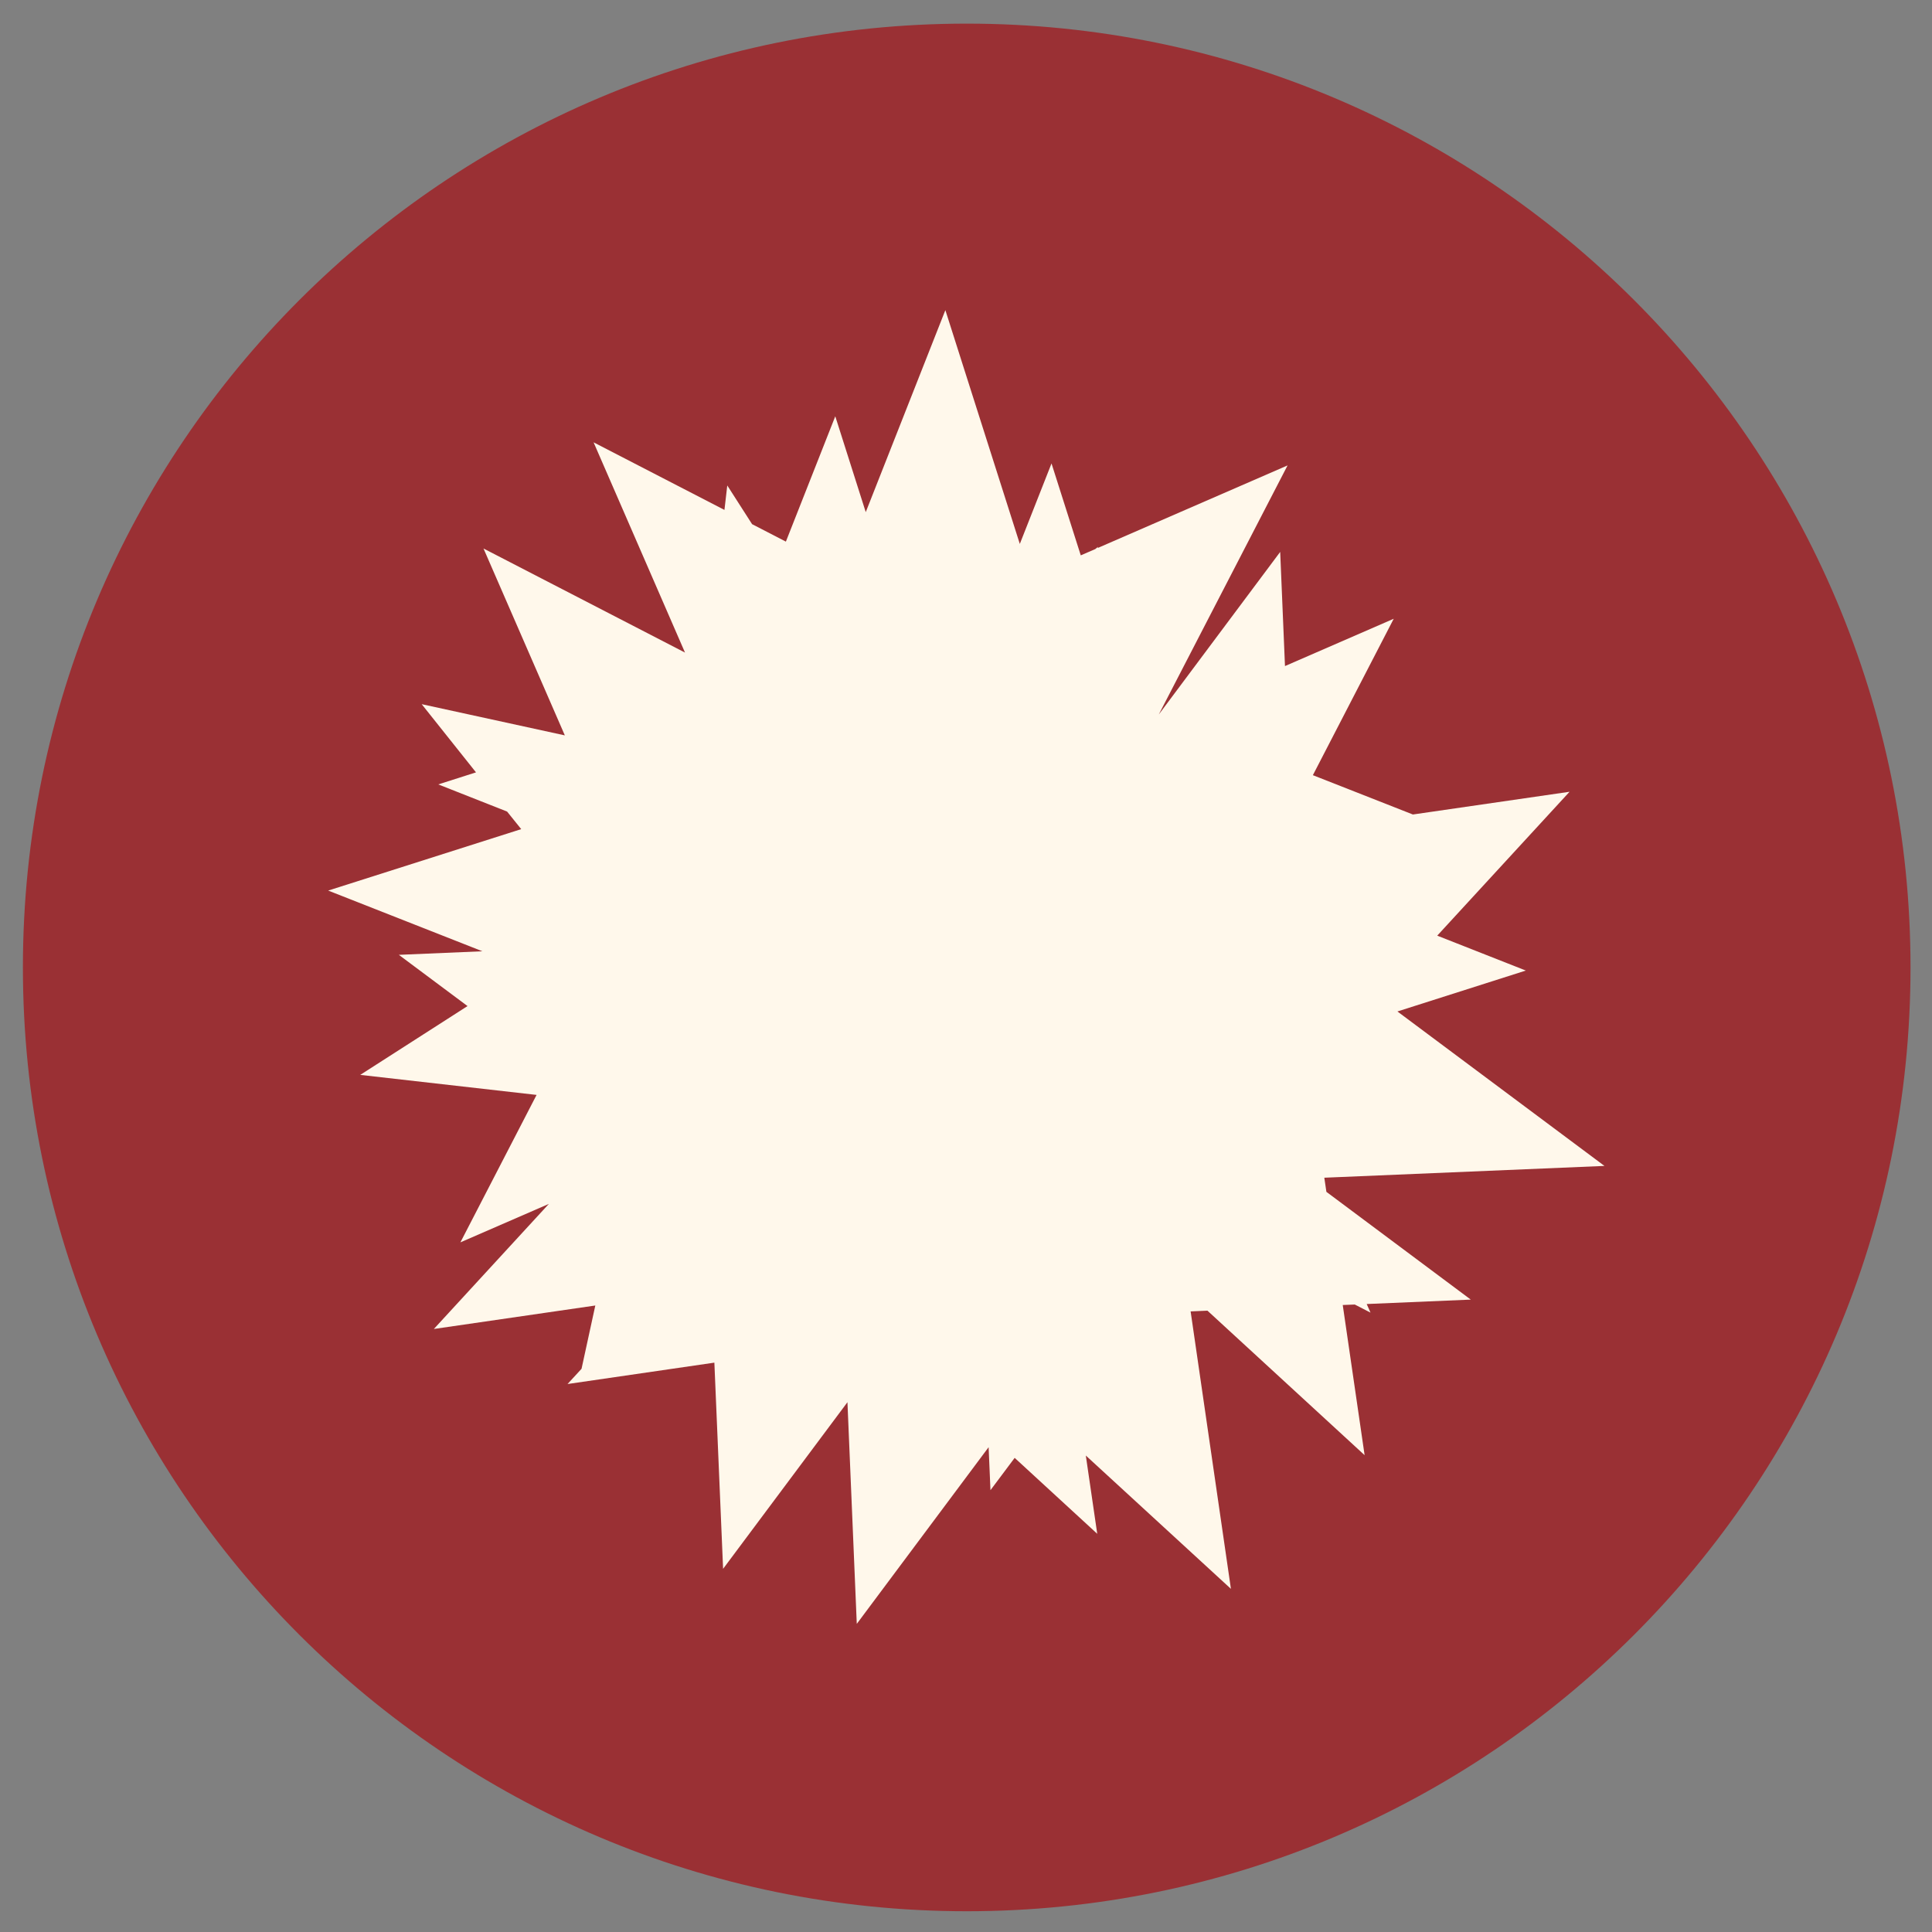 <?xml version="1.0" encoding="UTF-8" standalone="no"?>
<!-- Created with Inkscape (http://www.inkscape.org/) -->

<svg
   xmlns:dc="http://purl.org/dc/elements/1.1/"
   xmlns:cc="http://creativecommons.org/ns#"
   xmlns:rdf="http://www.w3.org/1999/02/22-rdf-syntax-ns#"
   xmlns:svg="http://www.w3.org/2000/svg"
   xmlns="http://www.w3.org/2000/svg"
   xmlns:sodipodi="http://sodipodi.sourceforge.net/DTD/sodipodi-0.dtd"
   xmlns:inkscape="http://www.inkscape.org/namespaces/inkscape"
   width="512"
   height="512"
   id="svg2"
   version="1.1"
   inkscape:version="0.48.4 r9939"
   sodipodi:docname="applications-education-miscellaneous.svg">
  <rect width="100%" height="100%" fill="#808080" stroke="none"/>
  <sodipodi:namedview
     id="base"
     pagecolor="#ffffff"
     bordercolor="#666666"
     borderopacity="1.0"
     inkscape:pageopacity="0.0"
     inkscape:pageshadow="2"
     inkscape:zoom="1"
     inkscape:cx="259.23258"
     inkscape:cy="220.3608"
     inkscape:document-units="px"
     inkscape:current-layer="layer1"
     showgrid="false"
     inkscape:window-width="1309"
     inkscape:window-height="750"
     inkscape:window-x="55"
     inkscape:window-y="-3"
     inkscape:window-maximized="1"
     showguides="true"
     inkscape:guide-bbox="true"
     inkscape:snap-global="false" />
  <defs
     id="defs4" />
  <g
     transform="translate(0,-540.362)"
     id="layer1"
     inkscape:groupmode="layer"
     inkscape:label="Layer 1">
    <g
       style="display:none"
       id="layer1-2"
       inkscape:label="Livello 1"
       transform="translate(-980.688,-95.942)" />
    <g
       id="g3078"
       transform="matrix(1.042,0,0,1.042,-10.667,-33.182)">
      <path
         sodipodi:type="arc"
         style="fill:#9a3034;fill-opacity:1;fill-rule:evenodd;stroke:none"
         id="path3796"
         sodipodi:cx="222.85715"
         sodipodi:cy="246.28572"
         sodipodi:rx="82.85714"
         sodipodi:ry="82.85714"
         d="m 305.714,246.286 c 0,45.761 -37.096,82.857 -82.857,82.857 -45.761,0 -82.857,-37.096 -82.857,-82.857 0,-45.761 37.096,-82.857 82.857,-82.857 45.761,0 82.857,37.096 82.857,82.857 z"
         transform="matrix(2.897,0,0,2.897,-389.517,82.983)" />
      <g
         id="layer1-6"
         inkscape:label="Livello 1"
         transform="translate(-734.534,-806.079)" />
      <g
         id="g2036"
         transform="matrix(1.1,0,0,0.444,-639.453,-9.324)">
        <g
           id="g3712"
           style="opacity:0.4"
           transform="matrix(1.053,0,0,1.286,-1.263,-13.429)" />
      </g>
      <g
         transform="translate(-637.053,-34.435)"
         id="g3541" />
      <g
         transform="translate(-637.053,-34.435)"
         id="g3536" />
      <g
         id="g4076"
         transform="translate(-1340.053,-619.685)">
        <g
           transform="translate(-926.668,684.384)"
           id="g4038" />
      </g>
      <g
         transform="matrix(1.1,0,0,0.444,-885.607,700.813)"
         id="g2036-7">
        <g
           transform="matrix(1.053,0,0,1.286,-1.263,-13.429)"
           style="opacity:0.4"
           id="g3712-0" />
      </g>
      <g
         id="g3541-1"
         transform="translate(-883.207,675.702)" />
      <g
         id="g3536-1"
         transform="translate(-883.207,675.702)" />
      <g
         transform="translate(-1586.207,90.452)"
         id="g4076-3">
        <g
           id="g4038-2"
           transform="translate(-926.668,684.384)" />
      </g>
      <path
         inkscape:connector-curvature="0"
         id="path3888"
         d="m 250.672,629.3 -20.25,51.375 -7.75,-24.375 -12.562,31.875 -8.594,-4.438 -6.312,-9.844 -0.719,6.219 -33.281,-17.188 23.25,53.469 -51.25,-26.469 20.688,47.531 -36.406,-7.938 13.812,17.344 -9.594,3.062 17.5,6.906 3.594,4.469 -49.094,15.625 39.219,15.438 -21.25,0.906 17.469,13.031 -27.281,17.5 44.844,5.094 -19.375,37.5 22.5,-9.781 -29.25,31.812 41.062,-5.969 -3.5,16.094 -3.562,3.875 37.344,-5.438 2.219,52.438 31.625,-42.375 2.375,56.375 33.531,-44.938 0.469,10.938 6.156,-8.219 21,19.312 -2.906,-19.906 36.906,33.906 -10.25,-70.562 4.281,-0.188 39.969,36.75 -5.562,-38.188 3.062,-0.125 4,2.062 -0.969,-2.188 26.469,-1.125 -36.719,-27.406 -0.531,-3.594 71.25,-3 -52.656,-39.281 32.656,-10.406 -22.531,-8.875 33.656,-36.594 -39.844,5.781 -25.438,-10 20.562,-39.781 -27.656,12.031 -1.219,-29.031 -30.875,41.344 32.75,-63.344 -48.281,21 0.062,-0.281 -0.688,0.562 -3.688,1.594 -7.438,-23.375 -8.062,20.469 -18.938,-59.469 z"
         style="fill:#fff8eb;fill-rule:evenodd;stroke:none" />
    </g>
  </g>
</svg>
